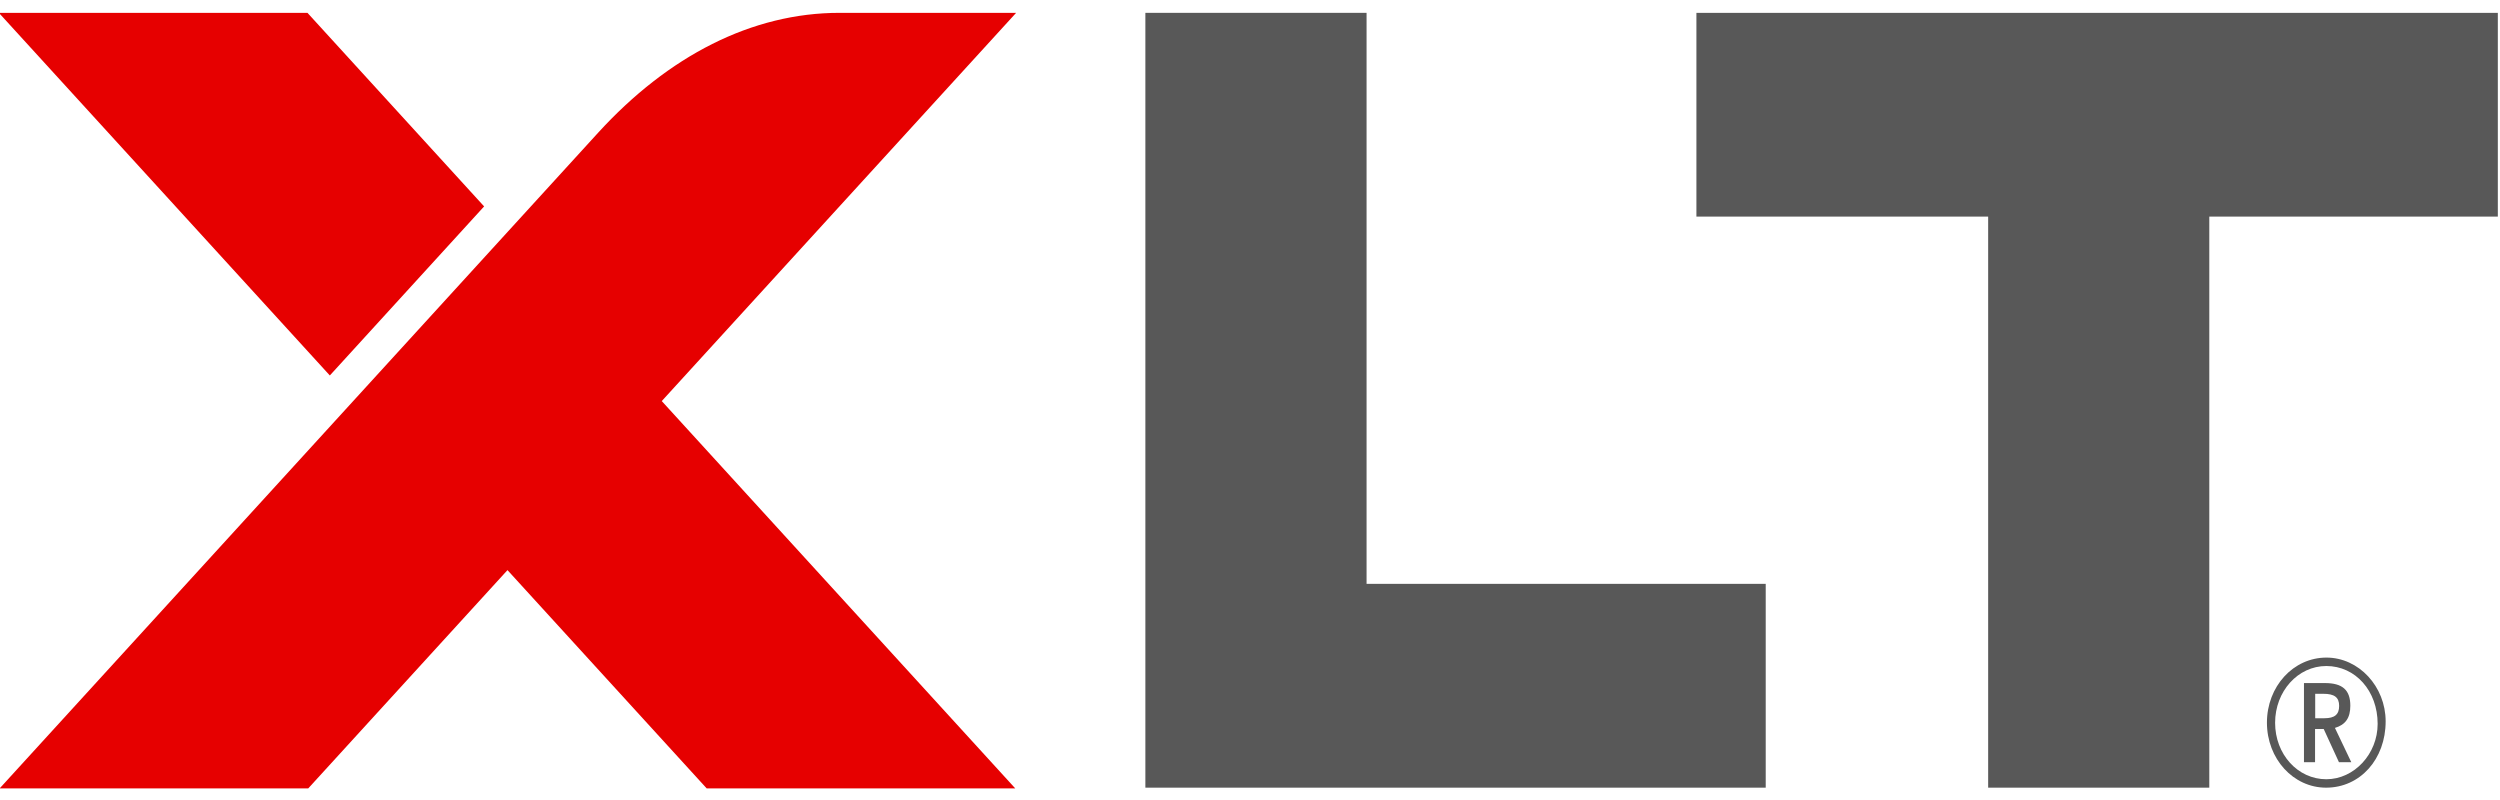 <?xml version="1.0" encoding="UTF-8" standalone="no"?>
<!-- Generator: Adobe Illustrator 15.0.2, SVG Export Plug-In . SVG Version: 6.00 Build 0)  -->

<svg
   xmlns:dc="http://purl.org/dc/elements/1.1/"
   xmlns:cc="http://creativecommons.org/ns#"
   xmlns:rdf="http://www.w3.org/1999/02/22-rdf-syntax-ns#"
   xmlns:svg="http://www.w3.org/2000/svg"
   xmlns="http://www.w3.org/2000/svg"
   xmlns:sodipodi="http://sodipodi.sourceforge.net/DTD/sodipodi-0.dtd"
   xmlns:inkscape="http://www.inkscape.org/namespaces/inkscape"
   version="1.1"
   id="Layer_1"
   x="0px"
   y="0px"
   width="100"
   height="32"
   viewBox="0 0 100 32"
   enable-background="new 0 0 707 178"
   xml:space="preserve"
   sodipodi:docname="XLT-logo-rgb.svg"
   inkscape:version="0.92.5 (2060ec1f9f, 2020-04-08)"><defs
   id="defs23" /><sodipodi:namedview
   pagecolor="#ffffff"
   bordercolor="#666666"
   borderopacity="1"
   objecttolerance="10"
   gridtolerance="10"
   guidetolerance="10"
   inkscape:pageopacity="0"
   inkscape:pageshadow="2"
   inkscape:window-width="805"
   inkscape:window-height="480"
   id="namedview21"
   showgrid="false"
   fit-margin-top="1"
   fit-margin-left="0"
   fit-margin-right="0"
   fit-margin-bottom="1"
   inkscape:zoom="5.9416089"
   inkscape:cx="50.99308"
   inkscape:cy="12.960645"
   inkscape:window-x="302"
   inkscape:window-y="90"
   inkscape:window-maximized="0"
   inkscape:current-layer="Layer_1" />
<g
   id="g18"
   transform="matrix(0.439,0,0,0.481,-105.252,-20.025)">
	<g
   id="g4">
		<path
   d="m 451.7,107.135 c -2.991,0 -5.392,-2.4 -5.392,-5.41 0,-3.006 2.398,-5.408 5.423,-5.408 2.945,0 5.394,2.401 5.394,5.305 0,3.142 -2.324,5.513 -5.425,5.513 z m 0.017,-10.117 c -2.588,0 -4.664,2.104 -4.664,4.723 0,2.617 2.062,4.693 4.664,4.693 2.545,0 4.679,-2.105 4.679,-4.605 0,-2.735 -2.017,-4.811 -4.679,-4.811 z m 1.153,7.998 -1.389,-2.762 h -0.788 v 2.762 h -1.01 v -6.58 h 1.901 c 1.606,0 2.323,0.571 2.323,1.887 0,1.01 -0.438,1.578 -1.403,1.842 l 1.491,2.852 h -1.125 z m -1.431,-5.688 h -0.732 v 2.033 h 0.835 c 0.938,0 1.346,-0.309 1.346,-1.024 0,-0.715 -0.425,-1.009 -1.449,-1.009 z"
   id="path2"
   inkscape:connector-curvature="0"
   style="fill:#585858" />
	</g>
	<g
   id="g10">
		<path
   d="M 344.116,107.135 V 42.7 h 20.154 v 47.485 h 36.369 v 16.949 h -56.523 z"
   id="path6"
   inkscape:connector-curvature="0"
   style="fill:#585858" />
		<path
   d="m 394.325,42.7 h 73.021 v 16.947 h -26.289 v 47.488 h -20.15 V 59.647 h -26.582 z"
   id="path8"
   inkscape:connector-curvature="0"
   style="fill:#585858" />
	</g>
	<g
   id="g16">
		<polygon
   points="269.807,72.856 283.865,58.797 267.768,42.7 239.652,42.7 "
   id="polygon12"
   style="fill:#e60000" />
		<path
   d="m 332.34,42.7 c 0,0 -4.894,0 -16.093,0 -7.977,0 -15.598,3.574 -22.014,9.99 -4.621,4.621 -54.508,54.503 -54.508,54.503 h 28.117 l 18.152,-18.15 18.149,18.15 h 28.115 L 300.051,74.985 Z"
   id="path14"
   inkscape:connector-curvature="0"
   style="fill:#e60000" />
	</g>
</g>
</svg>